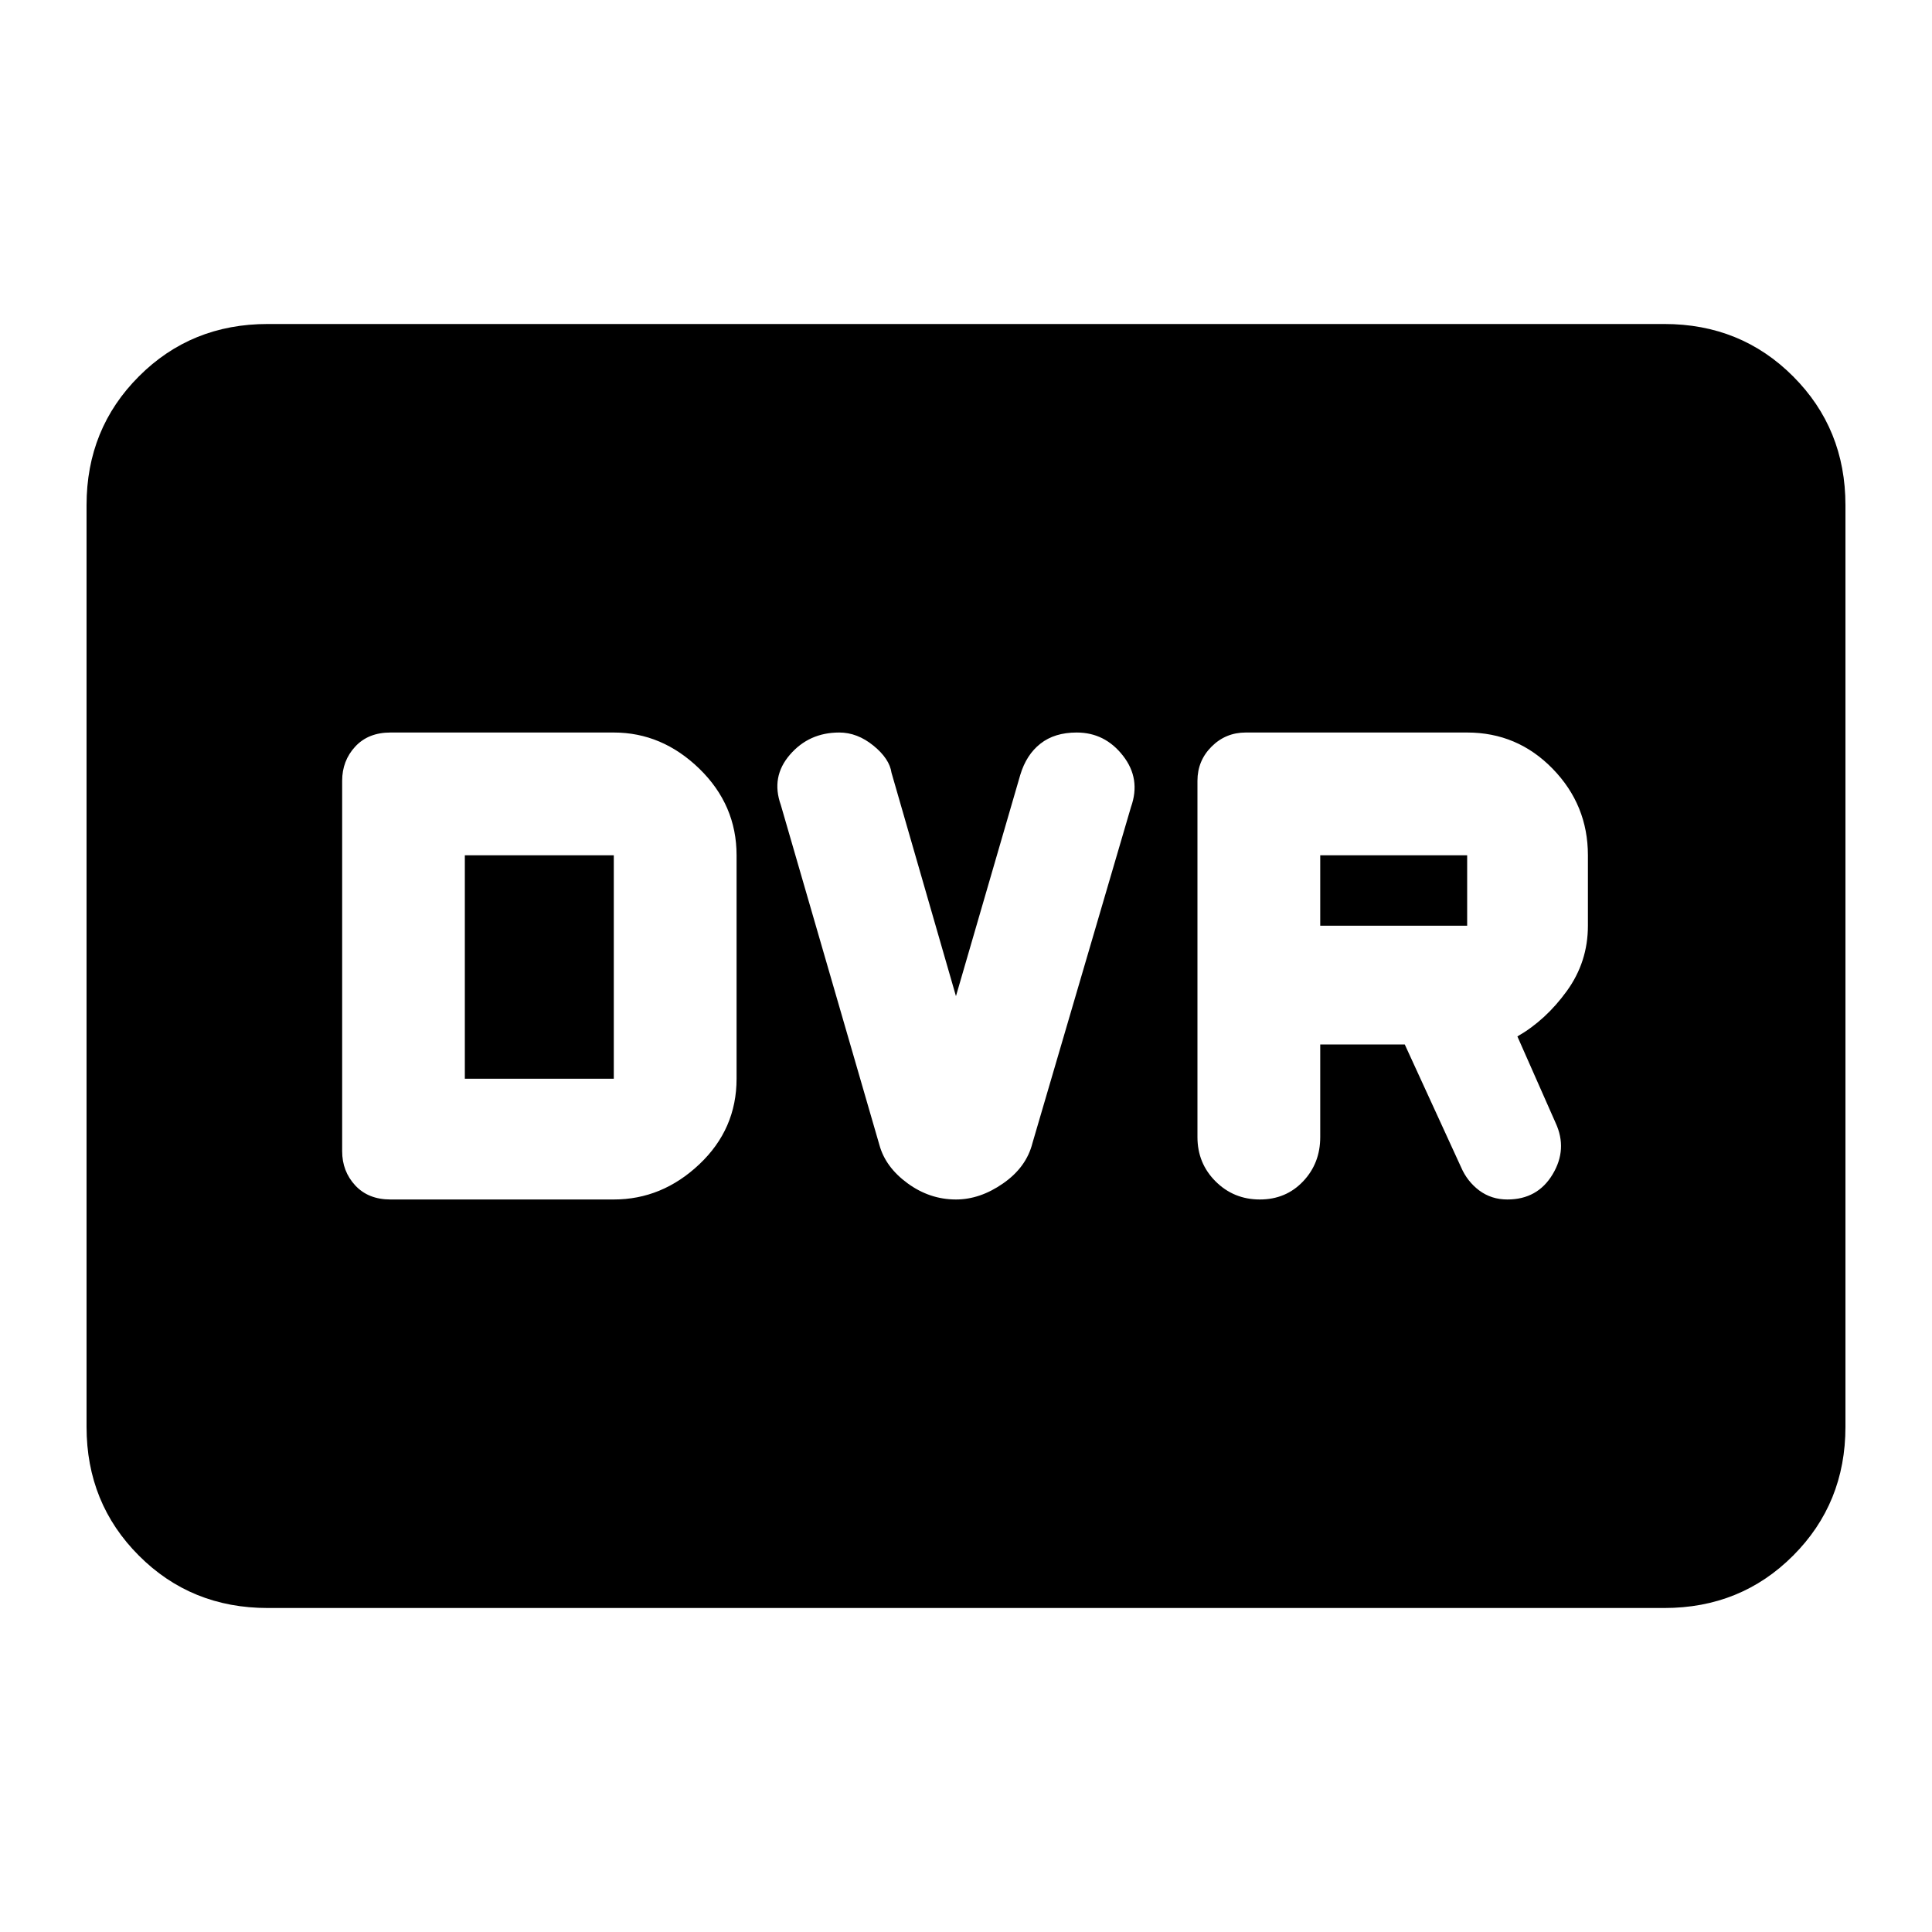 <svg xmlns="http://www.w3.org/2000/svg" height="20" width="20"><path d="M13.042 12.417Q13.312 12.417 13.49 12.229Q13.667 12.042 13.667 11.771V10.812H14.542L15.125 12.083Q15.188 12.229 15.312 12.323Q15.438 12.417 15.604 12.417Q15.917 12.417 16.073 12.156Q16.229 11.896 16.104 11.625L15.708 10.729Q16 10.562 16.219 10.26Q16.438 9.958 16.438 9.583V8.854Q16.438 8.333 16.073 7.958Q15.708 7.583 15.188 7.583H12.896Q12.688 7.583 12.542 7.729Q12.396 7.875 12.396 8.083V11.771Q12.396 12.042 12.583 12.229Q12.771 12.417 13.042 12.417ZM13.667 9.583V8.854H15.188Q15.188 8.854 15.188 8.854Q15.188 8.854 15.188 8.854V9.583Q15.188 9.583 15.188 9.583Q15.188 9.583 15.188 9.583ZM9.896 12.417Q10.146 12.417 10.385 12.25Q10.625 12.083 10.688 11.833L11.708 8.354Q11.812 8.062 11.625 7.823Q11.438 7.583 11.146 7.583Q10.917 7.583 10.771 7.698Q10.625 7.812 10.562 8.021L9.896 10.312L9.229 8Q9.208 7.854 9.042 7.719Q8.875 7.583 8.688 7.583Q8.375 7.583 8.177 7.813Q7.979 8.042 8.083 8.333L9.104 11.854Q9.167 12.083 9.396 12.25Q9.625 12.417 9.896 12.417ZM4.042 12.417H6.354Q6.854 12.417 7.24 12.052Q7.625 11.688 7.625 11.167V8.854Q7.625 8.333 7.24 7.958Q6.854 7.583 6.354 7.583H4.042Q3.812 7.583 3.677 7.729Q3.542 7.875 3.542 8.083V11.917Q3.542 12.125 3.677 12.271Q3.812 12.417 4.042 12.417ZM4.812 11.167V8.854H6.354Q6.354 8.854 6.354 8.854Q6.354 8.854 6.354 8.854V11.167Q6.354 11.167 6.354 11.167Q6.354 11.167 6.354 11.167ZM2.771 16.646Q1.979 16.646 1.438 16.104Q0.896 15.562 0.896 14.771V5.229Q0.896 4.438 1.438 3.896Q1.979 3.354 2.771 3.354H17.229Q18.021 3.354 18.562 3.896Q19.104 4.438 19.104 5.229V14.771Q19.104 15.562 18.562 16.104Q18.021 16.646 17.229 16.646Z"/></svg>